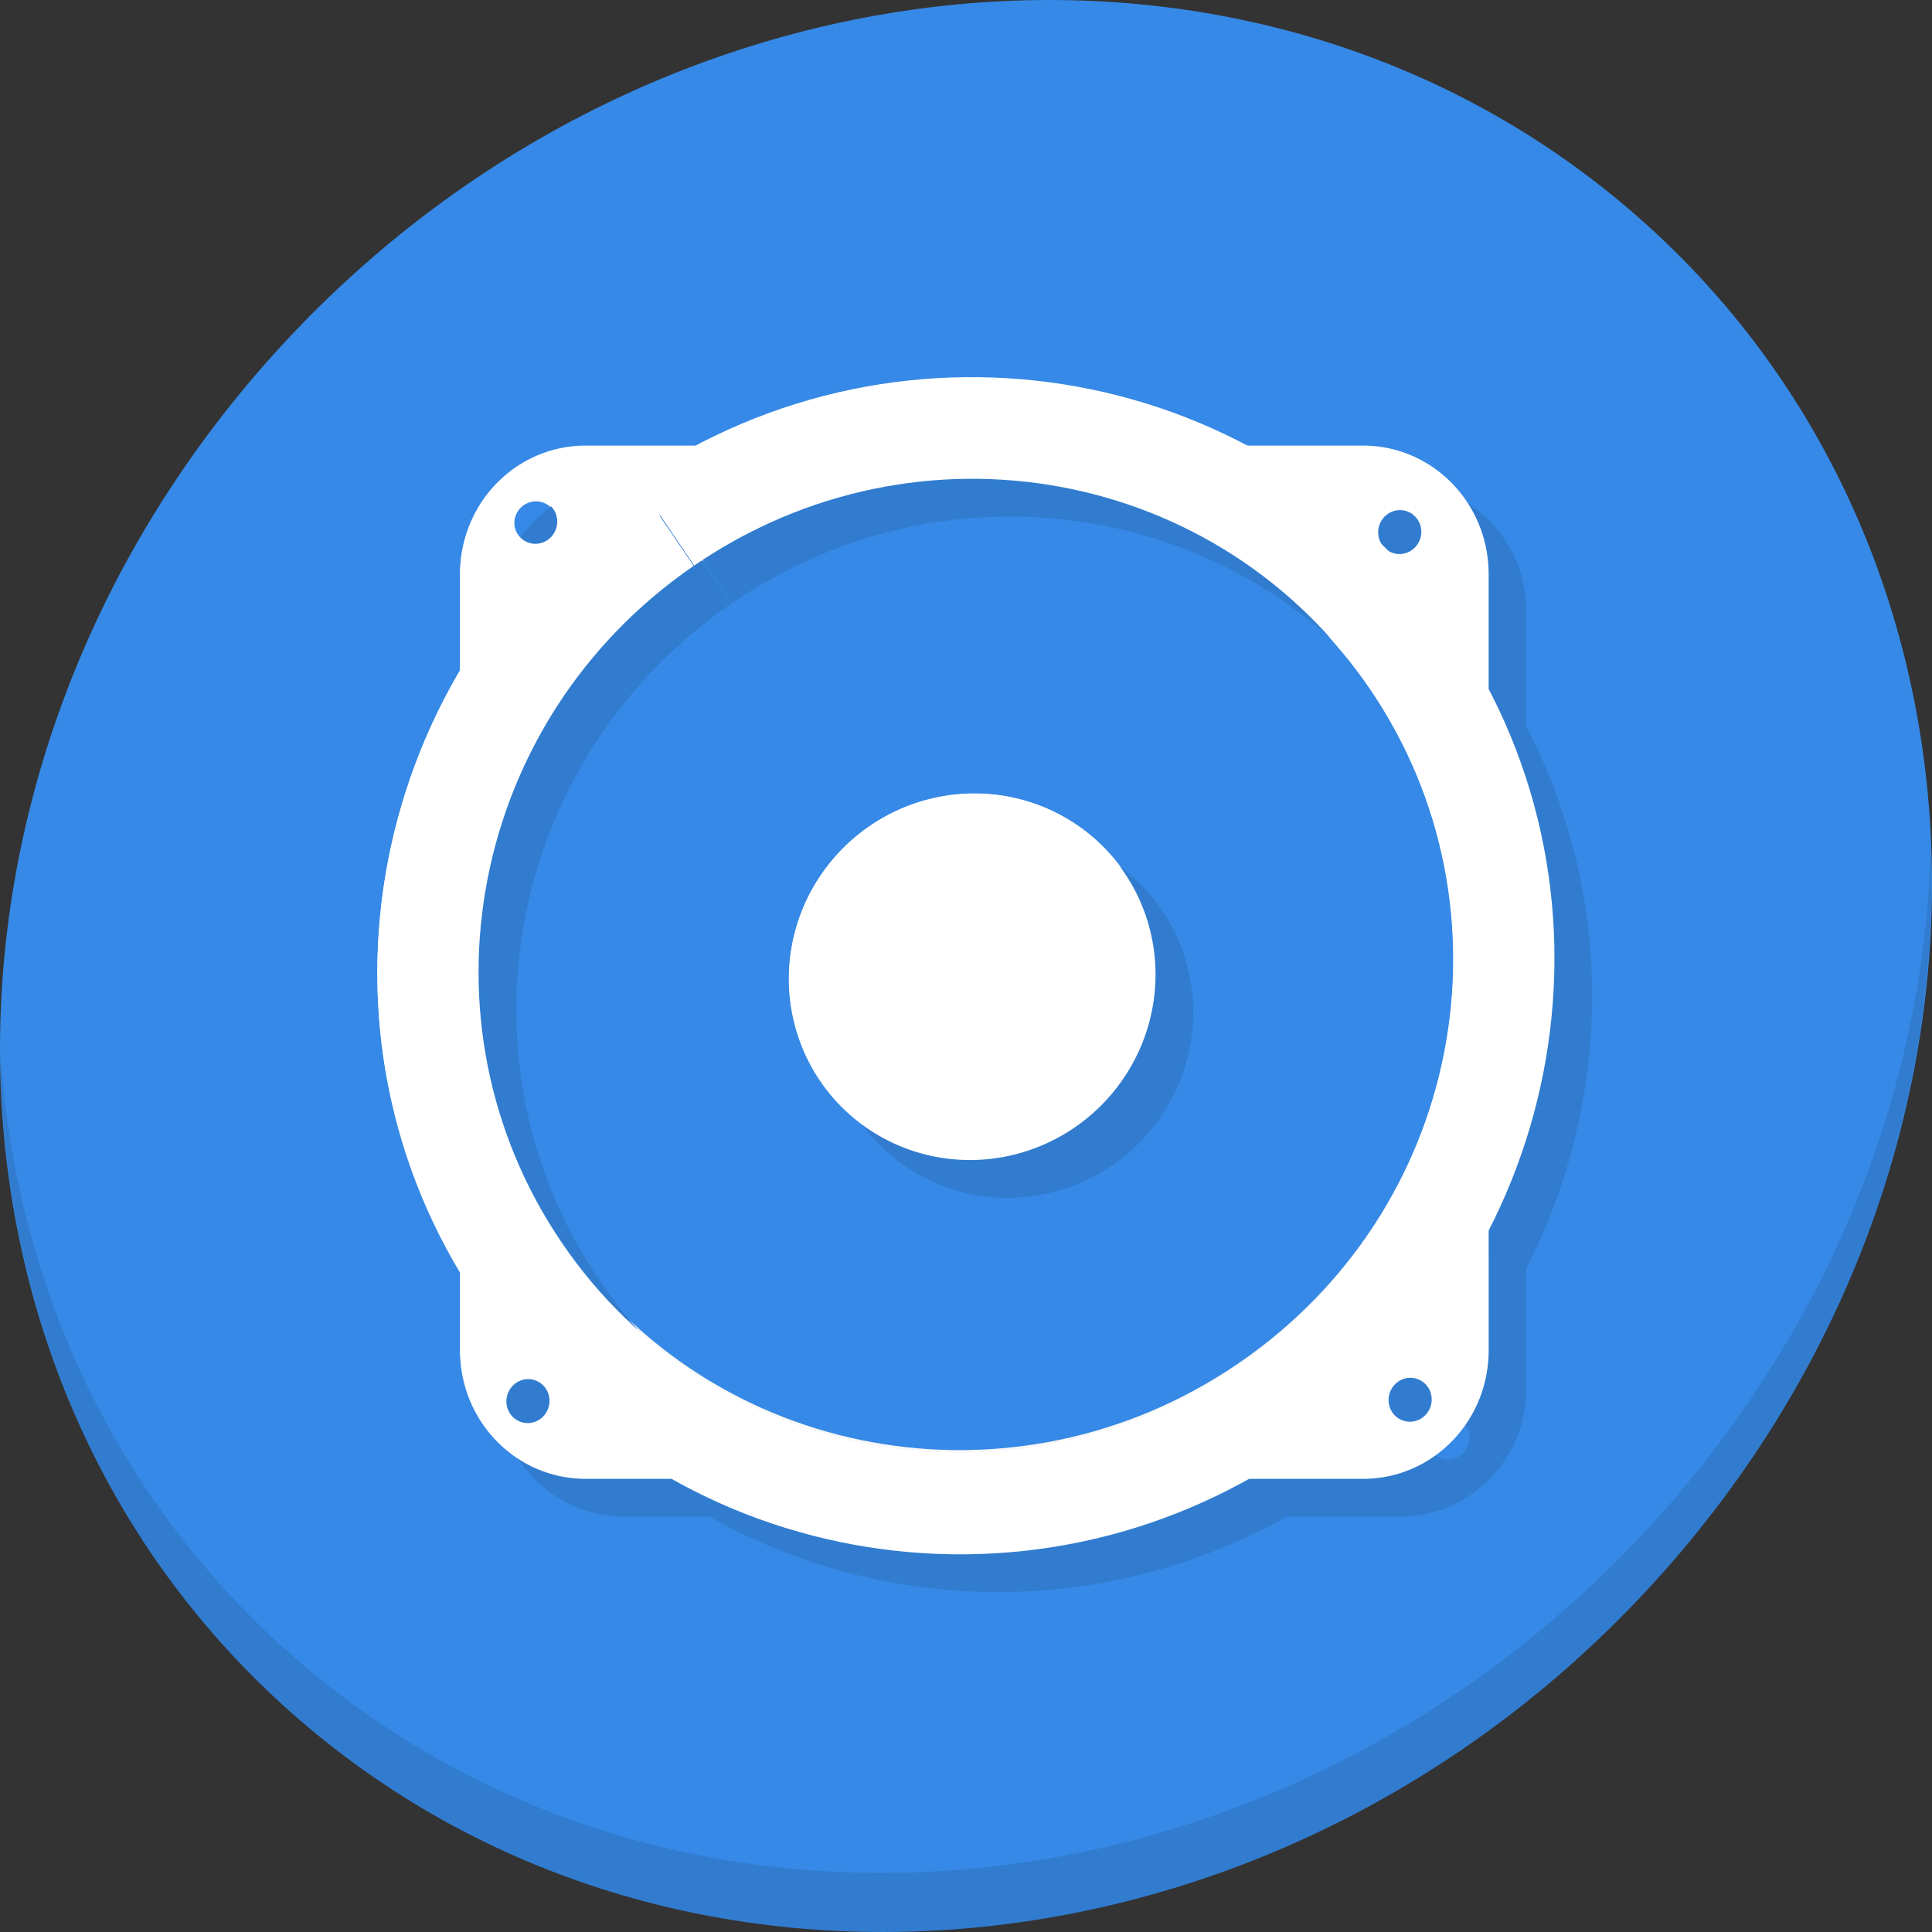 <?xml version="1.0" encoding="UTF-8" standalone="no"?>
<!-- Created with Inkscape (http://www.inkscape.org/) -->

<svg
   xmlns:dc="http://purl.org/dc/elements/1.1/"
   xmlns:cc="http://creativecommons.org/ns#"
   xmlns:rdf="http://www.w3.org/1999/02/22-rdf-syntax-ns#"
   xmlns:svg="http://www.w3.org/2000/svg"
   xmlns="http://www.w3.org/2000/svg"
   xmlns:sodipodi="http://sodipodi.sourceforge.net/DTD/sodipodi-0.dtd"
   xmlns:inkscape="http://www.inkscape.org/namespaces/inkscape"
   id="svg2987"
   version="1.1"
   inkscape:version="0.92.2 5c3e80d, 2017-08-06"
   width="512"
   height="512"
   sodipodi:docname="audio-speakers.svg"
   viewBox="0 0 512 512">
  <rect x="0" y="0" width="512" height="512" fill="#333333" stroke="none"/>
  <defs
     id="defs2991" />
  <sodipodi:namedview
     pagecolor="#ffffff"
     bordercolor="#666666"
     borderopacity="1"
     objecttolerance="10"
     gridtolerance="10"
     guidetolerance="10"
     inkscape:pageopacity="0"
     inkscape:pageshadow="2"
     inkscape:window-width="1366"
     inkscape:window-height="717"
     id="namedview2989"
     showgrid="false"
     inkscape:zoom="0.65186406"
     inkscape:cx="130.49969"
     inkscape:cy="229.67926"
     inkscape:window-x="0"
     inkscape:window-y="24"
     inkscape:window-maximized="1"
     inkscape:current-layer="svg2987"
     inkscape:document-units="px" />
  <g
     id="g884">
    <path
       id="path1165"
       d="M 432.913,56.474 C 535.106,145.049 538.74,306.174 441.03,416.373 343.32,526.572 181.28,544.101 79.087,455.526 -23.106,366.951 -26.74,205.826 70.97,95.627 168.68,-14.572 330.72,-32.101 432.913,56.474 Z"
       inkscape:connector-curvature="0"
       style="fill:#3689e6;fill-opacity:1;stroke-width:11.11" />
    <path
       id="path1167"
       d="M 511.635,224.904 C 510.084,286.215 486.474,349.058 440.669,400.718 342.959,510.917 180.919,528.446 78.726,439.871 30.827,398.356 4.497,340.923 0.194,280.229 0.799,346.585 27.117,410.482 79.079,455.519 c 102.193,88.575 264.241,71.037 361.943,-39.153 49.705,-56.058 73.005,-125.291 70.613,-191.462 z"
       inkscape:connector-curvature="0"
       style="opacity:0.1;stroke-width:11.11" />
    <g
       transform="matrix(3.78,0,0,3.78,2.5347737e-7,-610.52)"
       id="g898">
      <path
         style="fill:#f7f7f7;fill-opacity:1;stroke:none;stroke-width:4.165"
         d="m 41.076,192.872 c -4.885,0 -8.818,4.004 -8.818,8.978 v 15.75 a 37.632,38.312 21.148 0 1 14.902,-20.491 l 0.042,-0.029 a 37.632,38.312 21.148 0 1 8.028,-4.208 z m 41.083,0 a 37.632,38.312 21.148 0 1 17.391,13.927 37.632,38.312 21.148 0 1 4.843,10.318 v -15.267 c 0,-4.974 -3.933,-8.978 -8.818,-8.978 z m -44.583,3.792 a 1.508,1.536 21.148 0 1 1.243,0.661 1.508,1.536 21.148 0 1 -0.409,2.131 1.508,1.536 21.148 0 1 -2.099,-0.388 1.508,1.536 21.148 0 1 0.408,-2.132 l 0.002,-0.002 a 1.508,1.536 21.148 0 1 0.855,-0.271 z m 60.594,0.713 a 1.508,1.536 21.148 0 1 1.243,0.661 1.508,1.536 21.148 0 1 -0.409,2.132 1.508,1.536 21.148 0 1 -2.099,-0.388 1.508,1.536 21.148 0 1 0.408,-2.132 l 0.002,-0.001 a 1.508,1.536 21.148 0 1 0.856,-0.272 z m 6.224,41.595 a 37.632,38.312 21.148 0 1 -15.049,20.997 37.632,38.312 21.148 0 1 -10.245,5.038 h 16.477 c 4.885,0 8.818,-4.004 8.818,-8.978 z m -72.135,1.35 v 15.706 c 0,4.974 3.933,8.978 8.818,8.978 H 56.594 A 37.632,38.312 21.148 0 1 36.99,250.286 37.632,38.312 21.148 0 1 32.258,240.322 Z m 66.641,17.631 a 1.508,1.536 21.148 0 1 1.242,0.661 1.508,1.536 21.148 0 1 -0.409,2.131 1.508,1.536 21.148 0 1 -2.099,-0.388 1.508,1.536 21.148 0 1 0.408,-2.132 l 0.002,-10e-4 a 1.508,1.536 21.148 0 1 0.856,-0.272 z m -61.865,0.093 a 1.508,1.536 21.148 0 1 1.242,0.661 1.508,1.536 21.148 0 1 -0.409,2.132 1.508,1.536 21.148 0 1 -2.099,-0.388 1.508,1.536 21.148 0 1 0.408,-2.132 l 0.002,-10e-4 a 1.508,1.536 21.148 0 1 0.856,-0.272 z"
         id="rect2996"
         inkscape:connector-curvature="0" />
      <path
         style="color:#000000;font-style:normal;font-variant:normal;font-weight:normal;font-stretch:normal;font-size:medium;line-height:normal;font-family:sans-serif;font-variant-ligatures:normal;font-variant-position:normal;font-variant-caps:normal;font-variant-numeric:normal;font-variant-alternates:normal;font-feature-settings:normal;text-indent:0;text-align:start;text-decoration:none;text-decoration-line:none;text-decoration-style:solid;text-decoration-color:#000000;letter-spacing:normal;word-spacing:normal;text-transform:none;writing-mode:lr-tb;direction:ltr;text-orientation:mixed;dominant-baseline:auto;baseline-shift:baseline;text-anchor:start;white-space:normal;shape-padding:0;clip-rule:nonzero;display:inline;overflow:visible;visibility:visible;opacity:1;isolation:auto;mix-blend-mode:normal;color-interpolation:sRGB;color-interpolation-filters:linearRGB;solid-color:#000000;solid-opacity:1;vector-effect:none;fill:#f7f7f7;fill-opacity:1;fill-rule:nonzero;stroke:none;stroke-width:7.138;stroke-linecap:butt;stroke-linejoin:miter;stroke-miterlimit:4;stroke-dasharray:none;stroke-dashoffset:0;stroke-opacity:1;color-rendering:auto;image-rendering:auto;shape-rendering:auto;text-rendering:auto;enable-background:accumulate"
         d="M 44.617,195.377 C 25.782,208.254 20.765,233.906 33.513,252.563 46.261,271.219 71.985,275.871 90.828,263.007 109.671,250.143 114.705,224.494 101.969,205.829 89.234,187.164 63.514,182.495 44.662,195.346 l 4.021,5.898 c 15.706,-10.707 36.856,-6.831 47.389,8.607 10.533,15.438 6.429,36.543 -9.27,47.26 -15.699,10.718 -36.851,6.854 -47.395,-8.577 -10.544,-15.431 -6.454,-36.537 9.239,-47.265 z"
         id="path2998"
         inkscape:connector-curvature="0" />
      <path
         sodipodi:type="arc"
         style="fill:#f7f7f7;fill-opacity:1;stroke:none;stroke-width:2.433;stroke-miterlimit:4;stroke-dasharray:none;stroke-opacity:1"
         id="path2998-3"
         sodipodi:cx="-72.634621"
         sodipodi:cy="228.58261"
         sodipodi:rx="12.909884"
         sodipodi:ry="12.743443"
         d="m -72.667,215.839 a 12.91,12.743 0 0 1 12.942,12.708 12.91,12.743 0 0 1 -12.869,12.779 12.91,12.743 0 0 1 -12.95,-12.699 12.91,12.743 0 0 1 12.86,-12.788"
         sodipodi:start="4.7099132"
         sodipodi:end="4.7085637"
         sodipodi:open="true"
         transform="rotate(-34.142)" />
    </g>
    <g
       style="fill:#317ccf;fill-opacity:1"
       id="g914"
       transform="matrix(3.779,0,0,3.796,10.003,-604.054)">
      <path
         style="fill:#317ccf;fill-opacity:1;stroke:none;stroke-width:4.165"
         d="m 41.076,192.872 c -4.885,0 -8.818,4.004 -8.818,8.978 v 15.75 a 37.632,38.312 21.148 0 1 14.902,-20.491 l 0.042,-0.029 a 37.632,38.312 21.148 0 1 8.028,-4.208 z m 41.083,0 a 37.632,38.312 21.148 0 1 17.391,13.927 37.632,38.312 21.148 0 1 4.843,10.318 v -15.267 c 0,-4.974 -3.933,-8.978 -8.818,-8.978 z m -44.583,3.792 a 1.508,1.536 21.148 0 1 1.243,0.661 1.508,1.536 21.148 0 1 -0.409,2.131 1.508,1.536 21.148 0 1 -2.099,-0.388 1.508,1.536 21.148 0 1 0.408,-2.132 l 0.002,-0.002 a 1.508,1.536 21.148 0 1 0.855,-0.271 z m 60.594,0.713 a 1.508,1.536 21.148 0 1 1.243,0.661 1.508,1.536 21.148 0 1 -0.409,2.132 1.508,1.536 21.148 0 1 -2.099,-0.388 1.508,1.536 21.148 0 1 0.408,-2.132 l 0.002,-0.001 a 1.508,1.536 21.148 0 1 0.856,-0.272 z m 6.224,41.595 a 37.632,38.312 21.148 0 1 -15.049,20.997 37.632,38.312 21.148 0 1 -10.245,5.038 h 16.477 c 4.885,0 8.818,-4.004 8.818,-8.978 z m -72.135,1.35 v 15.706 c 0,4.974 3.933,8.978 8.818,8.978 H 56.594 A 37.632,38.312 21.148 0 1 36.99,250.286 37.632,38.312 21.148 0 1 32.258,240.322 Z m 66.641,17.631 a 1.508,1.536 21.148 0 1 1.242,0.661 1.508,1.536 21.148 0 1 -0.409,2.131 1.508,1.536 21.148 0 1 -2.099,-0.388 1.508,1.536 21.148 0 1 0.408,-2.132 l 0.002,-10e-4 a 1.508,1.536 21.148 0 1 0.856,-0.272 z m -61.865,0.093 a 1.508,1.536 21.148 0 1 1.242,0.661 1.508,1.536 21.148 0 1 -0.409,2.132 1.508,1.536 21.148 0 1 -2.099,-0.388 1.508,1.536 21.148 0 1 0.408,-2.132 l 0.002,-10e-4 a 1.508,1.536 21.148 0 1 0.856,-0.272 z"
         id="path908"
         inkscape:connector-curvature="0" />
      <path
         style="color:#000000;font-style:normal;font-variant:normal;font-weight:normal;font-stretch:normal;font-size:medium;line-height:normal;font-family:sans-serif;font-variant-ligatures:normal;font-variant-position:normal;font-variant-caps:normal;font-variant-numeric:normal;font-variant-alternates:normal;font-feature-settings:normal;text-indent:0;text-align:start;text-decoration:none;text-decoration-line:none;text-decoration-style:solid;text-decoration-color:#000000;letter-spacing:normal;word-spacing:normal;text-transform:none;writing-mode:lr-tb;direction:ltr;text-orientation:mixed;dominant-baseline:auto;baseline-shift:baseline;text-anchor:start;white-space:normal;shape-padding:0;clip-rule:nonzero;display:inline;overflow:visible;visibility:visible;opacity:1;isolation:auto;mix-blend-mode:normal;color-interpolation:sRGB;color-interpolation-filters:linearRGB;solid-color:#000000;solid-opacity:1;vector-effect:none;fill:#317ccf;fill-opacity:1;fill-rule:nonzero;stroke:none;stroke-width:7.138;stroke-linecap:butt;stroke-linejoin:miter;stroke-miterlimit:4;stroke-dasharray:none;stroke-dashoffset:0;stroke-opacity:1;color-rendering:auto;image-rendering:auto;shape-rendering:auto;text-rendering:auto;enable-background:accumulate"
         d="M 44.617,195.377 C 25.782,208.254 20.765,233.906 33.513,252.563 46.261,271.219 71.985,275.871 90.828,263.007 109.671,250.143 114.705,224.494 101.969,205.829 89.234,187.164 63.514,182.495 44.662,195.346 l 4.021,5.898 c 15.706,-10.707 36.856,-6.831 47.389,8.607 10.533,15.438 6.429,36.543 -9.27,47.26 -15.699,10.718 -36.851,6.854 -47.395,-8.577 -10.544,-15.431 -6.454,-36.537 9.239,-47.265 z"
         id="path910"
         inkscape:connector-curvature="0" />
      <path
         sodipodi:type="arc"
         style="fill:#317ccf;fill-opacity:1;stroke:none;stroke-width:2.433;stroke-miterlimit:4;stroke-dasharray:none;stroke-opacity:1"
         id="path912"
         sodipodi:cx="-72.634621"
         sodipodi:cy="228.58261"
         sodipodi:rx="12.909884"
         sodipodi:ry="12.743443"
         d="m -72.667,215.839 a 12.91,12.743 0 0 1 12.942,12.708 12.91,12.743 0 0 1 -12.869,12.779 12.91,12.743 0 0 1 -12.95,-12.699 12.91,12.743 0 0 1 12.86,-12.788"
         sodipodi:start="4.7099132"
         sodipodi:end="4.7085637"
         sodipodi:open="true"
         transform="rotate(-34.142)" />
    </g>
    <g
       style="fill:#ffffff"
       transform="matrix(3.779,0,0,3.796,0.003,-614.054)"
       id="g906">
      <path
         inkscape:connector-curvature="0"
         id="path900"
         d="m 41.076,192.872 c -4.885,0 -8.818,4.004 -8.818,8.978 v 15.75 a 37.632,38.312 21.148 0 1 14.902,-20.491 l 0.042,-0.029 a 37.632,38.312 21.148 0 1 8.028,-4.208 z m 41.083,0 a 37.632,38.312 21.148 0 1 17.391,13.927 37.632,38.312 21.148 0 1 4.843,10.318 v -15.267 c 0,-4.974 -3.933,-8.978 -8.818,-8.978 z m -44.583,3.792 a 1.508,1.536 21.148 0 1 1.243,0.661 1.508,1.536 21.148 0 1 -0.409,2.131 1.508,1.536 21.148 0 1 -2.099,-0.388 1.508,1.536 21.148 0 1 0.408,-2.132 l 0.002,-0.002 a 1.508,1.536 21.148 0 1 0.855,-0.271 z m 60.594,0.713 a 1.508,1.536 21.148 0 1 1.243,0.661 1.508,1.536 21.148 0 1 -0.409,2.132 1.508,1.536 21.148 0 1 -2.099,-0.388 1.508,1.536 21.148 0 1 0.408,-2.132 l 0.002,-0.001 a 1.508,1.536 21.148 0 1 0.856,-0.272 z m 6.224,41.595 a 37.632,38.312 21.148 0 1 -15.049,20.997 37.632,38.312 21.148 0 1 -10.245,5.038 h 16.477 c 4.885,0 8.818,-4.004 8.818,-8.978 z m -72.135,1.35 v 15.706 c 0,4.974 3.933,8.978 8.818,8.978 H 56.594 A 37.632,38.312 21.148 0 1 36.99,250.286 37.632,38.312 21.148 0 1 32.258,240.322 Z m 66.641,17.631 a 1.508,1.536 21.148 0 1 1.242,0.661 1.508,1.536 21.148 0 1 -0.409,2.131 1.508,1.536 21.148 0 1 -2.099,-0.388 1.508,1.536 21.148 0 1 0.408,-2.132 l 0.002,-10e-4 a 1.508,1.536 21.148 0 1 0.856,-0.272 z m -61.865,0.093 a 1.508,1.536 21.148 0 1 1.242,0.661 1.508,1.536 21.148 0 1 -0.409,2.132 1.508,1.536 21.148 0 1 -2.099,-0.388 1.508,1.536 21.148 0 1 0.408,-2.132 l 0.002,-10e-4 a 1.508,1.536 21.148 0 1 0.856,-0.272 z"
         style="fill:#ffffff;fill-opacity:1;stroke:none;stroke-width:4.165" />
      <path
         inkscape:connector-curvature="0"
         id="path902"
         d="M 44.617,195.377 C 25.782,208.254 20.765,233.906 33.513,252.563 46.261,271.219 71.985,275.871 90.828,263.007 109.671,250.143 114.705,224.494 101.969,205.829 89.234,187.164 63.514,182.495 44.662,195.346 l 4.021,5.898 c 15.706,-10.707 36.856,-6.831 47.389,8.607 10.533,15.438 6.429,36.543 -9.27,47.26 -15.699,10.718 -36.851,6.854 -47.395,-8.577 -10.544,-15.431 -6.454,-36.537 9.239,-47.265 z"
         style="color:#000000;font-style:normal;font-variant:normal;font-weight:normal;font-stretch:normal;font-size:medium;line-height:normal;font-family:sans-serif;font-variant-ligatures:normal;font-variant-position:normal;font-variant-caps:normal;font-variant-numeric:normal;font-variant-alternates:normal;font-feature-settings:normal;text-indent:0;text-align:start;text-decoration:none;text-decoration-line:none;text-decoration-style:solid;text-decoration-color:#000000;letter-spacing:normal;word-spacing:normal;text-transform:none;writing-mode:lr-tb;direction:ltr;text-orientation:mixed;dominant-baseline:auto;baseline-shift:baseline;text-anchor:start;white-space:normal;shape-padding:0;clip-rule:nonzero;display:inline;overflow:visible;visibility:visible;opacity:1;isolation:auto;mix-blend-mode:normal;color-interpolation:sRGB;color-interpolation-filters:linearRGB;solid-color:#000000;solid-opacity:1;vector-effect:none;fill:#ffffff;fill-opacity:1;fill-rule:nonzero;stroke:none;stroke-width:7.138;stroke-linecap:butt;stroke-linejoin:miter;stroke-miterlimit:4;stroke-dasharray:none;stroke-dashoffset:0;stroke-opacity:1;color-rendering:auto;image-rendering:auto;shape-rendering:auto;text-rendering:auto;enable-background:accumulate" />
      <path
         transform="rotate(-34.142)"
         sodipodi:open="true"
         sodipodi:end="4.7085637"
         sodipodi:start="4.7099132"
         d="m -72.667,215.839 a 12.91,12.743 0 0 1 12.942,12.708 12.91,12.743 0 0 1 -12.869,12.779 12.91,12.743 0 0 1 -12.95,-12.699 12.91,12.743 0 0 1 12.86,-12.788"
         sodipodi:ry="12.743443"
         sodipodi:rx="12.909884"
         sodipodi:cy="228.58261"
         sodipodi:cx="-72.634621"
         id="path904"
         style="fill:#ffffff;fill-opacity:1;stroke:none;stroke-width:2.433;stroke-miterlimit:4;stroke-dasharray:none;stroke-opacity:1"
         sodipodi:type="arc" />
    </g>
  </g>
</svg>
